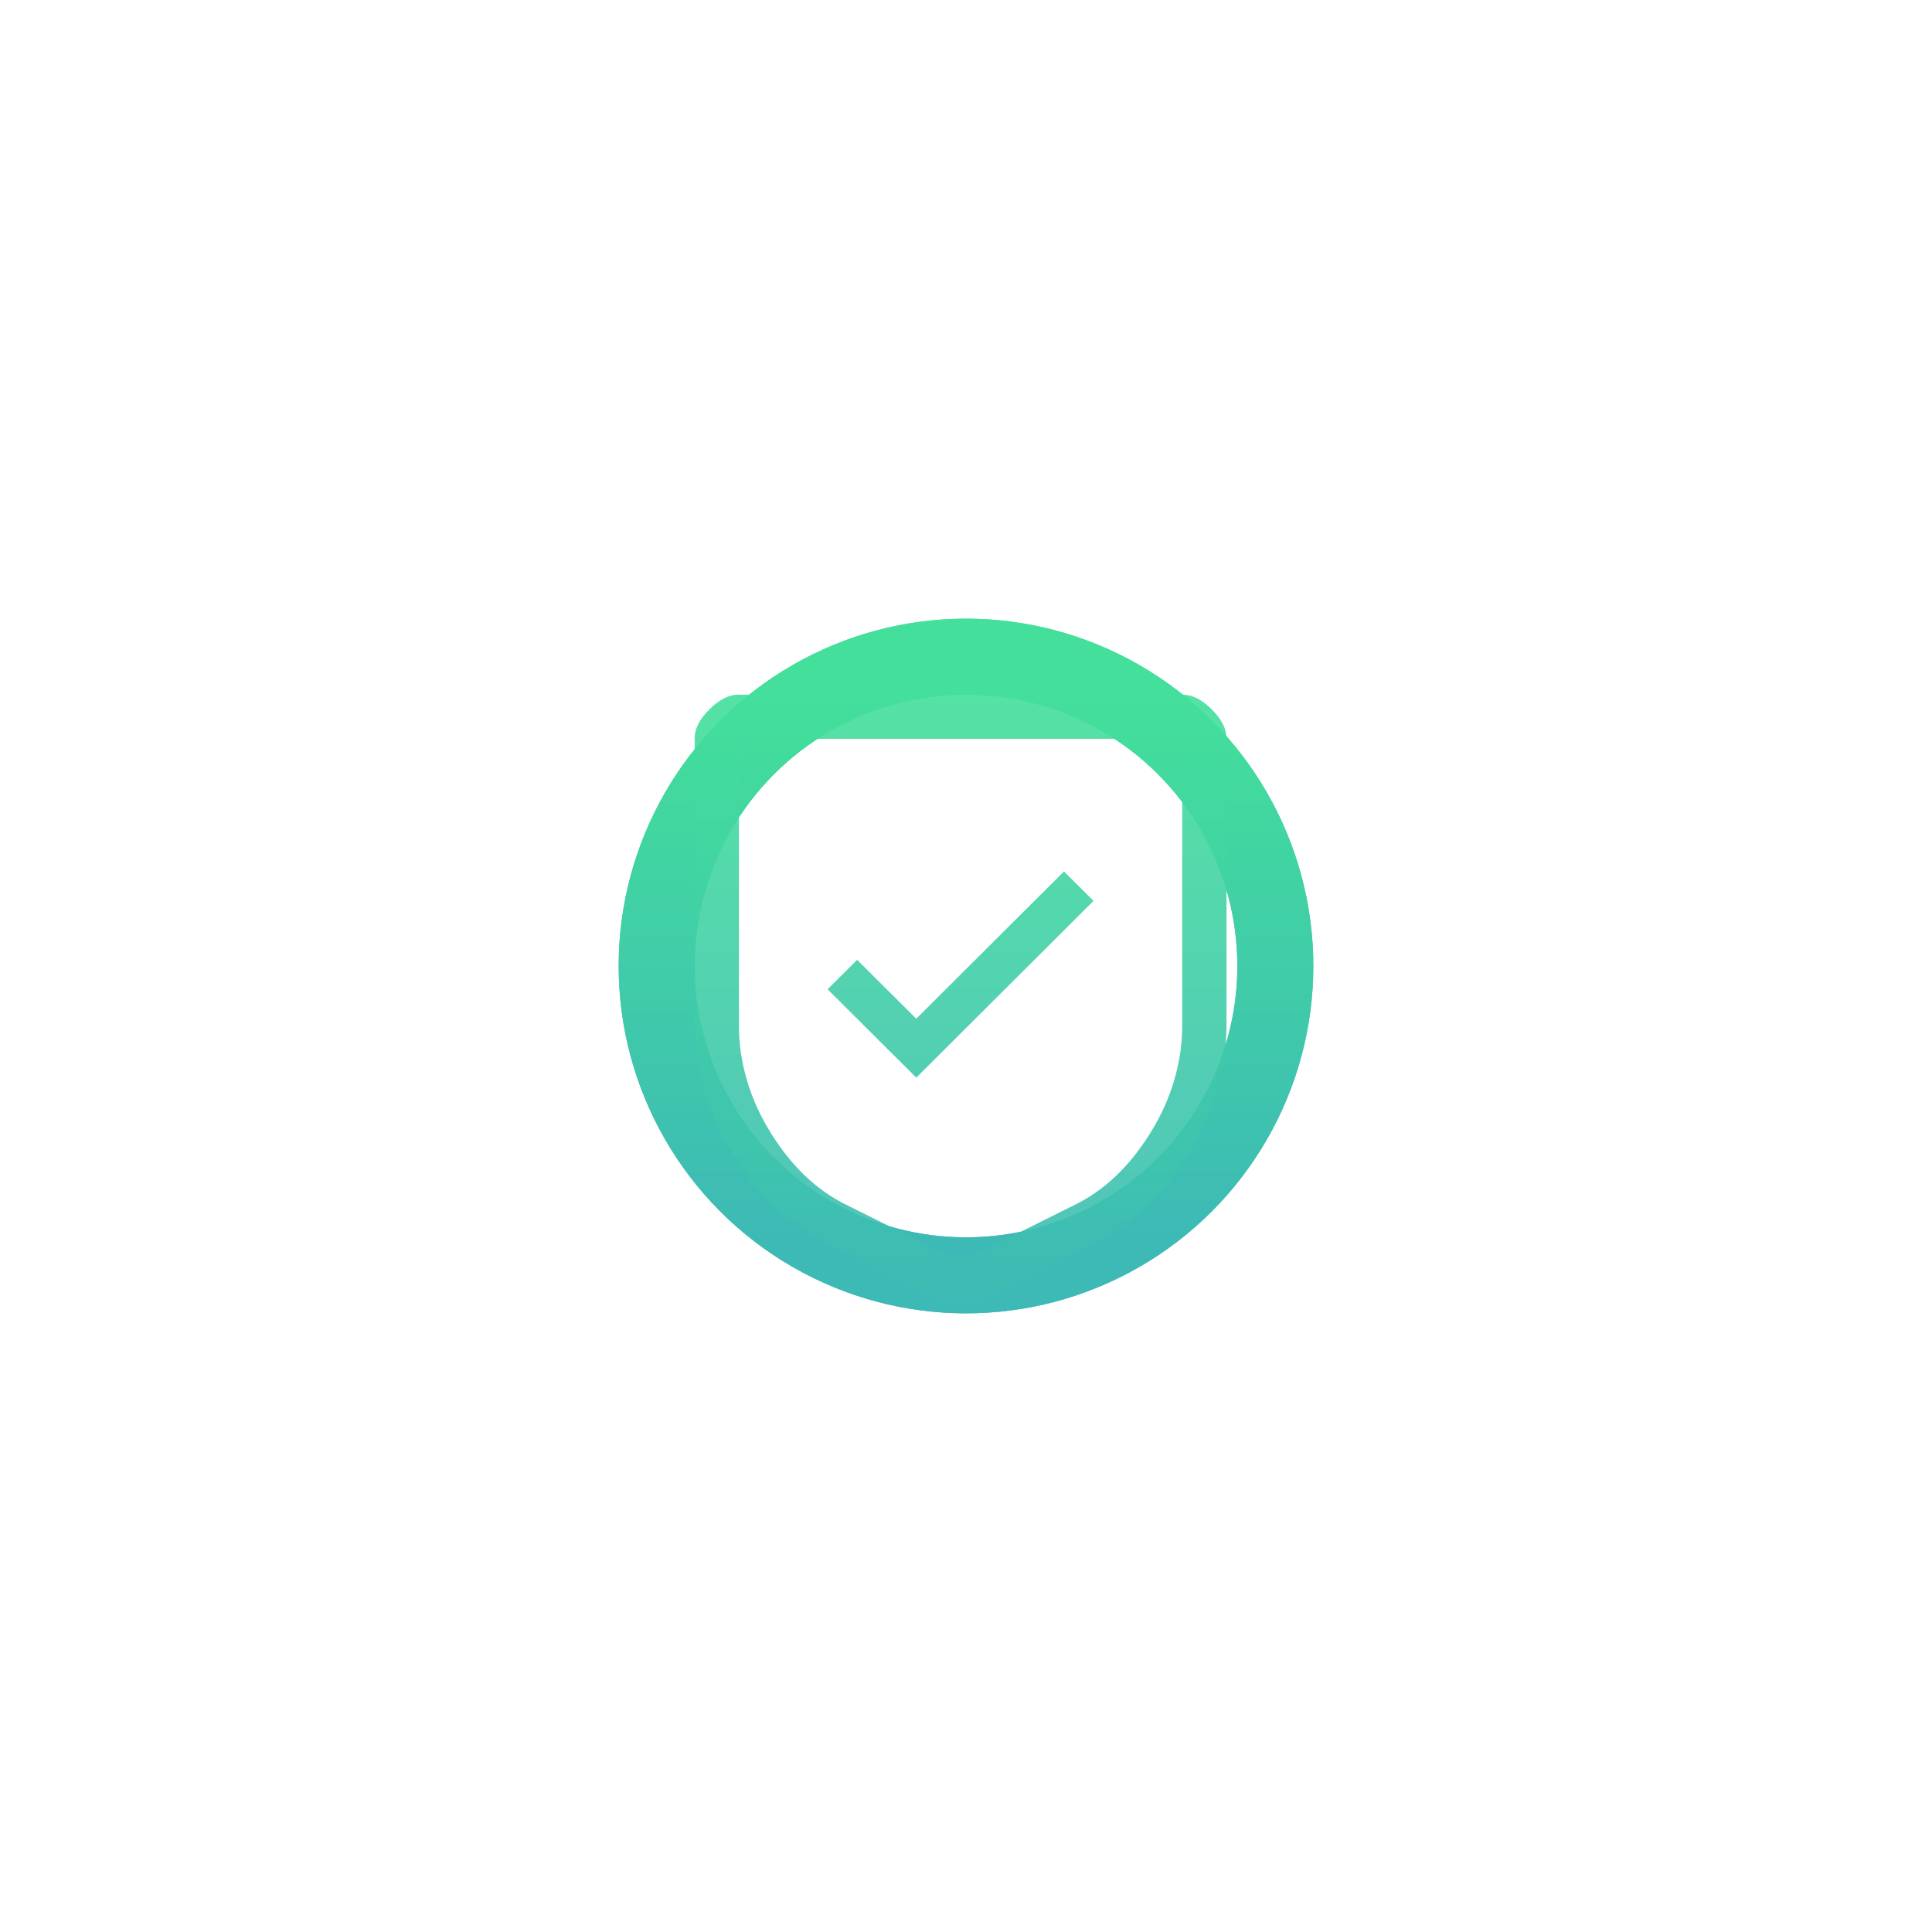 <svg width="178" height="178" viewBox="0 0 178 178" fill="none" xmlns="http://www.w3.org/2000/svg">
<g filter="url(#filter0_f_240_280)">
<circle cx="89" cy="89" r="28.5" stroke="url(#paint0_linear_240_280)" stroke-width="7"/>
</g>
<g filter="url(#filter1_f_240_280)">
<circle cx="89" cy="89" r="28.5" stroke="url(#paint1_linear_240_280)" stroke-width="7"/>
</g>
<g opacity="0.9">
<path d="M84.417 93.857L78.972 88.429L76.25 91.143L84.417 99.286L100.75 83L98.028 80.286L84.417 93.857Z" fill="url(#paint2_linear_240_280)"/>
<path d="M88.5 121L75.57 114.214C71.975 112.307 69.498 109.553 67.403 106.071C65.308 102.59 63.996 98.596 64 94.536V68.071C64.001 66.992 64.596 66.121 65.361 65.357C66.127 64.594 67.001 64.001 68.083 64H108.917C109.999 64.001 110.873 64.594 111.639 65.357C112.404 66.121 112.999 66.992 113 68.071V94.536C113.004 98.596 111.692 102.59 109.597 106.071C107.502 109.553 105.025 112.307 101.431 114.214L88.5 121ZM68.083 68.071V94.536C68.08 97.858 69.091 101.187 70.806 104.036C72.52 106.884 74.67 109.262 77.611 110.821L88.5 116.25L99.389 110.821C102.331 109.261 104.48 106.884 106.194 104.036C107.909 101.187 108.92 97.858 108.917 94.536V68.071H68.083Z" fill="url(#paint3_linear_240_280)"/>
</g>
<defs>
<filter id="filter0_f_240_280" x="0" y="0" width="178" height="178" filterUnits="userSpaceOnUse" color-interpolation-filters="sRGB">
<feFlood flood-opacity="0" result="BackgroundImageFix"/>
<feBlend mode="normal" in="SourceGraphic" in2="BackgroundImageFix" result="shape"/>
<feGaussianBlur stdDeviation="28.5" result="effect1_foregroundBlur_240_280"/>
</filter>
<filter id="filter1_f_240_280" x="0" y="0" width="178" height="178" filterUnits="userSpaceOnUse" color-interpolation-filters="sRGB">
<feFlood flood-opacity="0" result="BackgroundImageFix"/>
<feBlend mode="normal" in="SourceGraphic" in2="BackgroundImageFix" result="shape"/>
<feGaussianBlur stdDeviation="28.5" result="effect1_foregroundBlur_240_280"/>
</filter>
<linearGradient id="paint0_linear_240_280" x1="89" y1="64" x2="89" y2="114" gradientUnits="userSpaceOnUse">
<stop stop-color="#43DF9B"/>
<stop offset="1" stop-color="#3DBAB5"/>
</linearGradient>
<linearGradient id="paint1_linear_240_280" x1="89" y1="64" x2="89" y2="114" gradientUnits="userSpaceOnUse">
<stop stop-color="#43DF9B"/>
<stop offset="1" stop-color="#3DBAB5"/>
</linearGradient>
<linearGradient id="paint2_linear_240_280" x1="88.5" y1="64" x2="88.5" y2="121" gradientUnits="userSpaceOnUse">
<stop stop-color="#43DF9B"/>
<stop offset="1" stop-color="#3DBAB5"/>
</linearGradient>
<linearGradient id="paint3_linear_240_280" x1="88.5" y1="64" x2="88.5" y2="121" gradientUnits="userSpaceOnUse">
<stop stop-color="#43DF9B"/>
<stop offset="1" stop-color="#3DBAB5"/>
</linearGradient>
</defs>
</svg>
